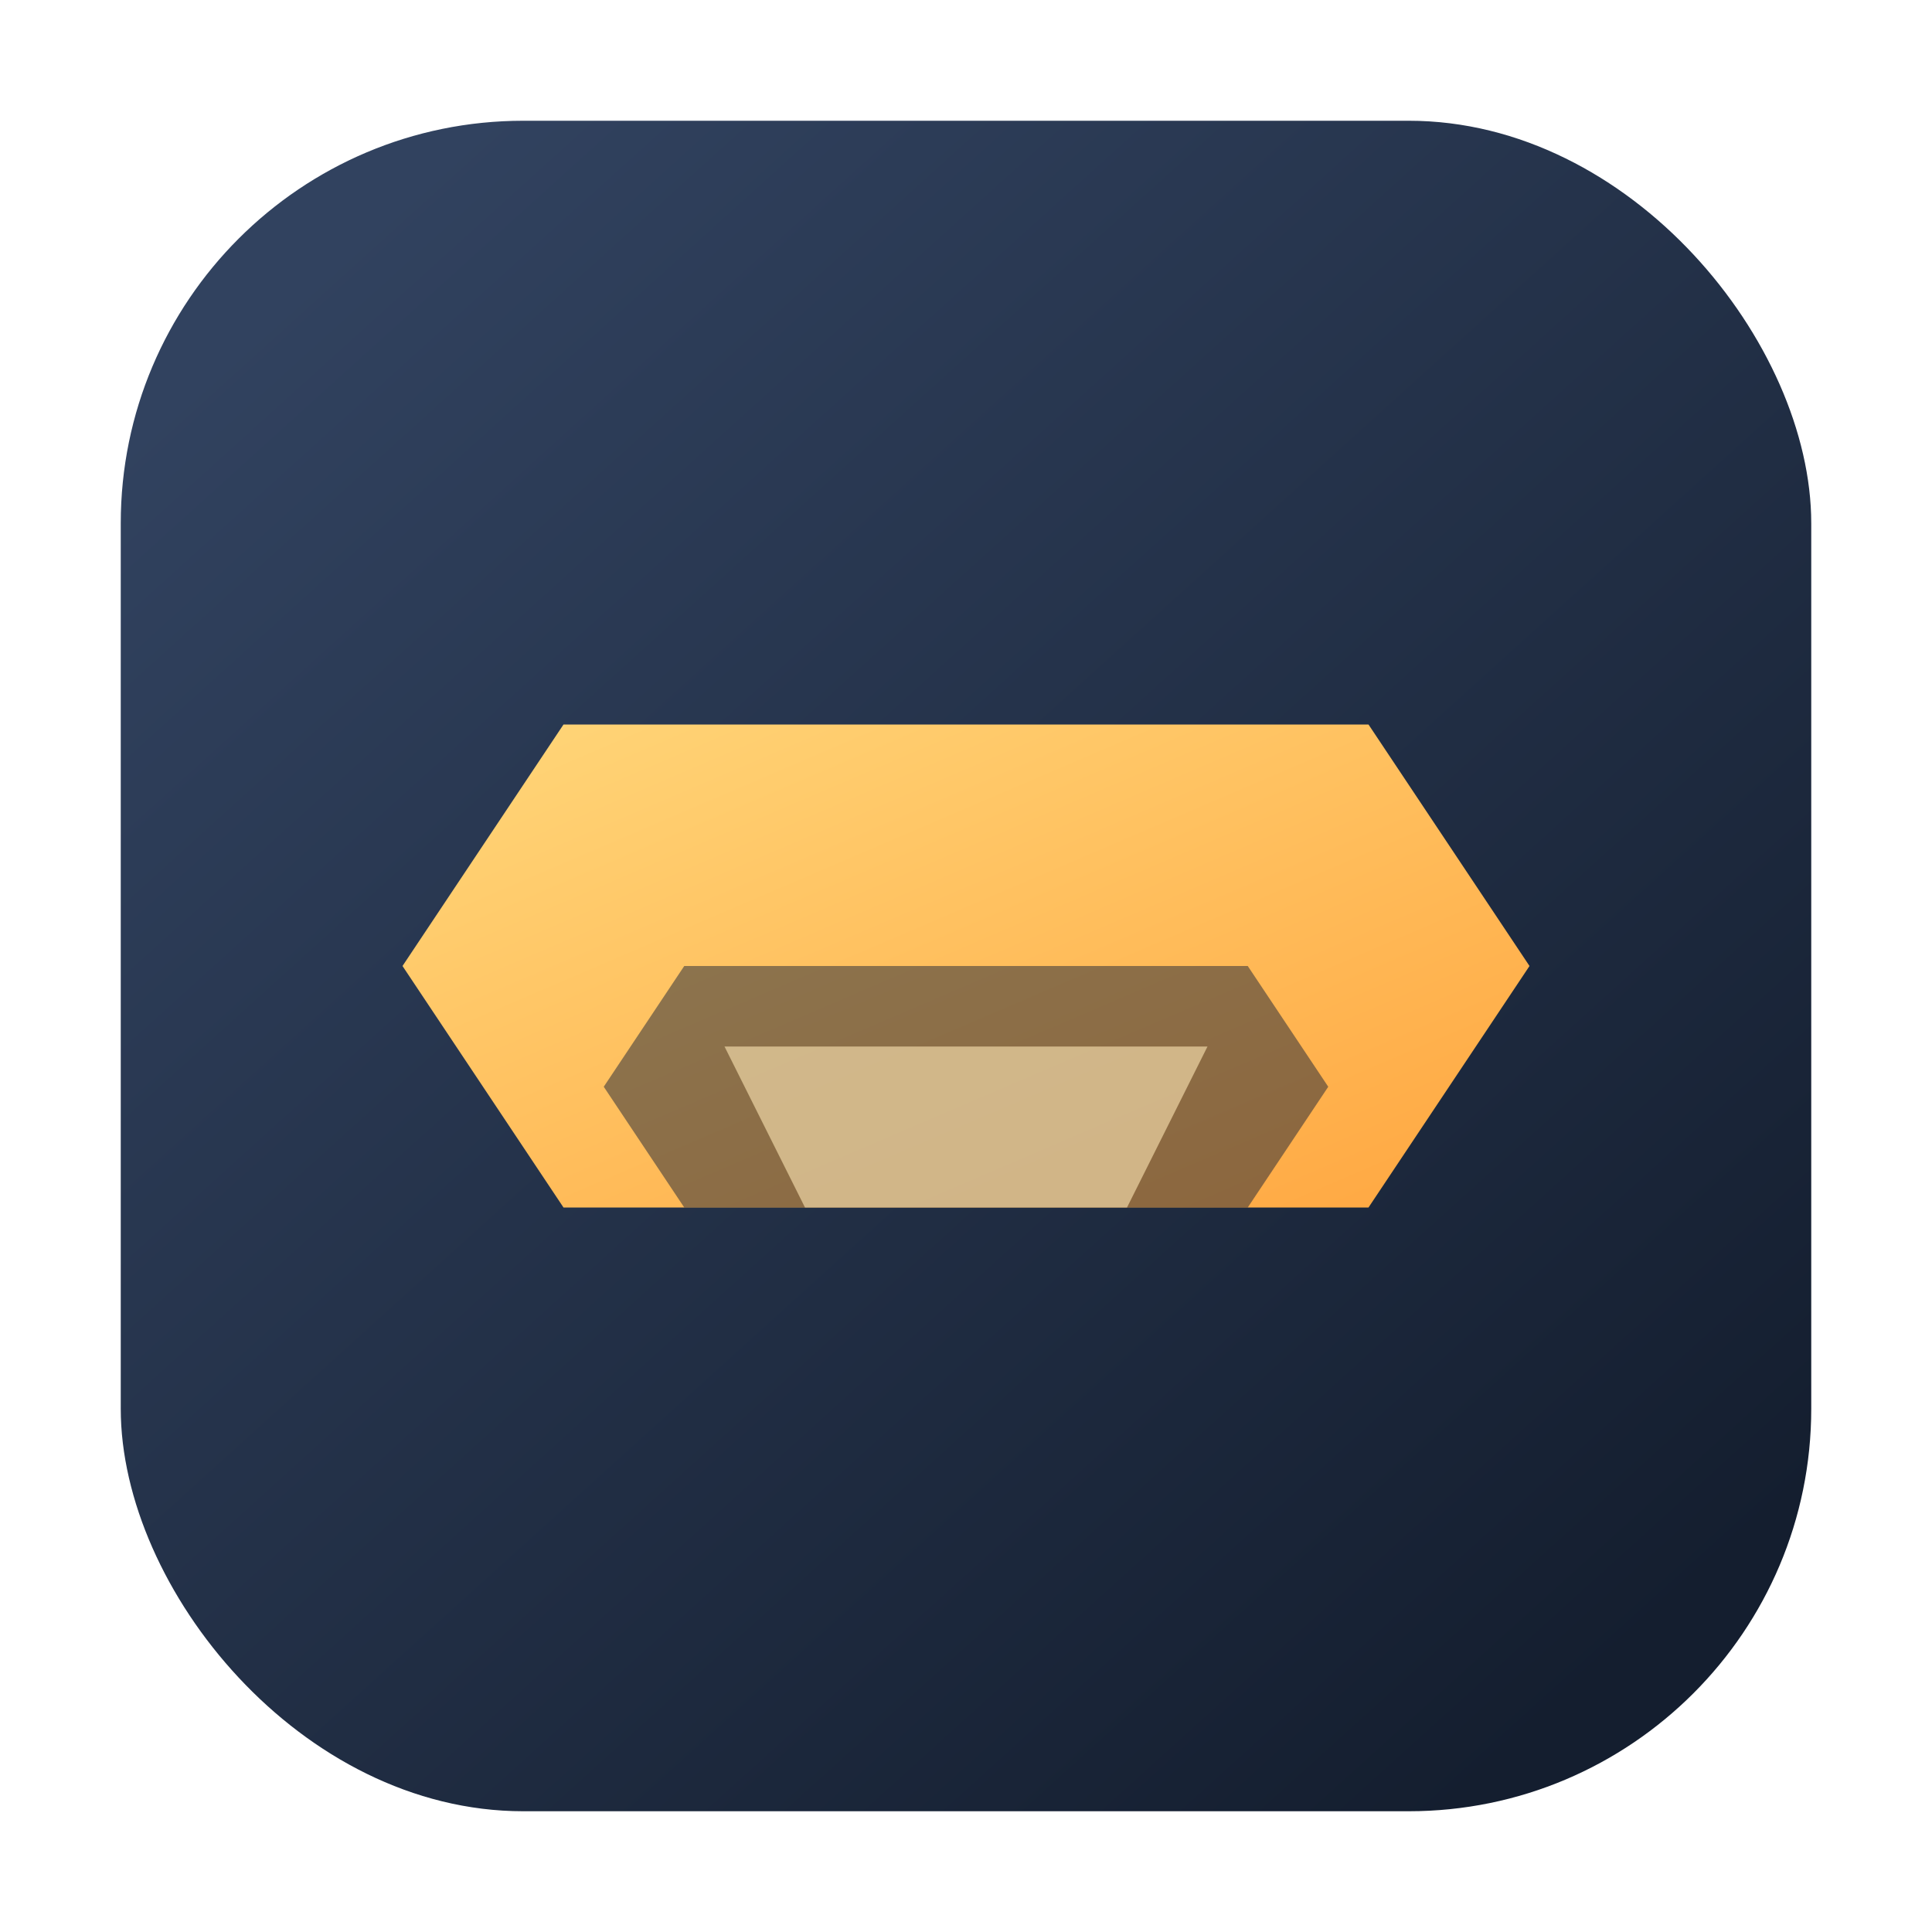 <svg xmlns="http://www.w3.org/2000/svg" viewBox="0 0 96 96">
    <defs>
        <linearGradient id="const-bg" x1="12%" y1="8%" x2="88%" y2="92%">
            <stop offset="0" stop-color="#31425f"/>
            <stop offset="1" stop-color="#141e2f"/>
        </linearGradient>
        <linearGradient id="const-core" x1="0%" y1="0%" x2="100%" y2="100%">
            <stop offset="0" stop-color="#ffd77a"/>
            <stop offset="1" stop-color="#ffa640"/>
        </linearGradient>
    </defs>
    <rect x="6" y="6" width="84" height="84" rx="20" fill="url(#const-bg)"/>
    <path d="M28 60h40l8-12-8-12H28l-8 12z" fill="url(#const-core)"/>
    <path d="M34 48h28l4 6-4 6H34l-4-6z" fill="#1a2336" opacity="0.5"/>
    <path d="M36 52h24l-4 8H40z" fill="#ffe8b5" opacity="0.6"/>
</svg>
